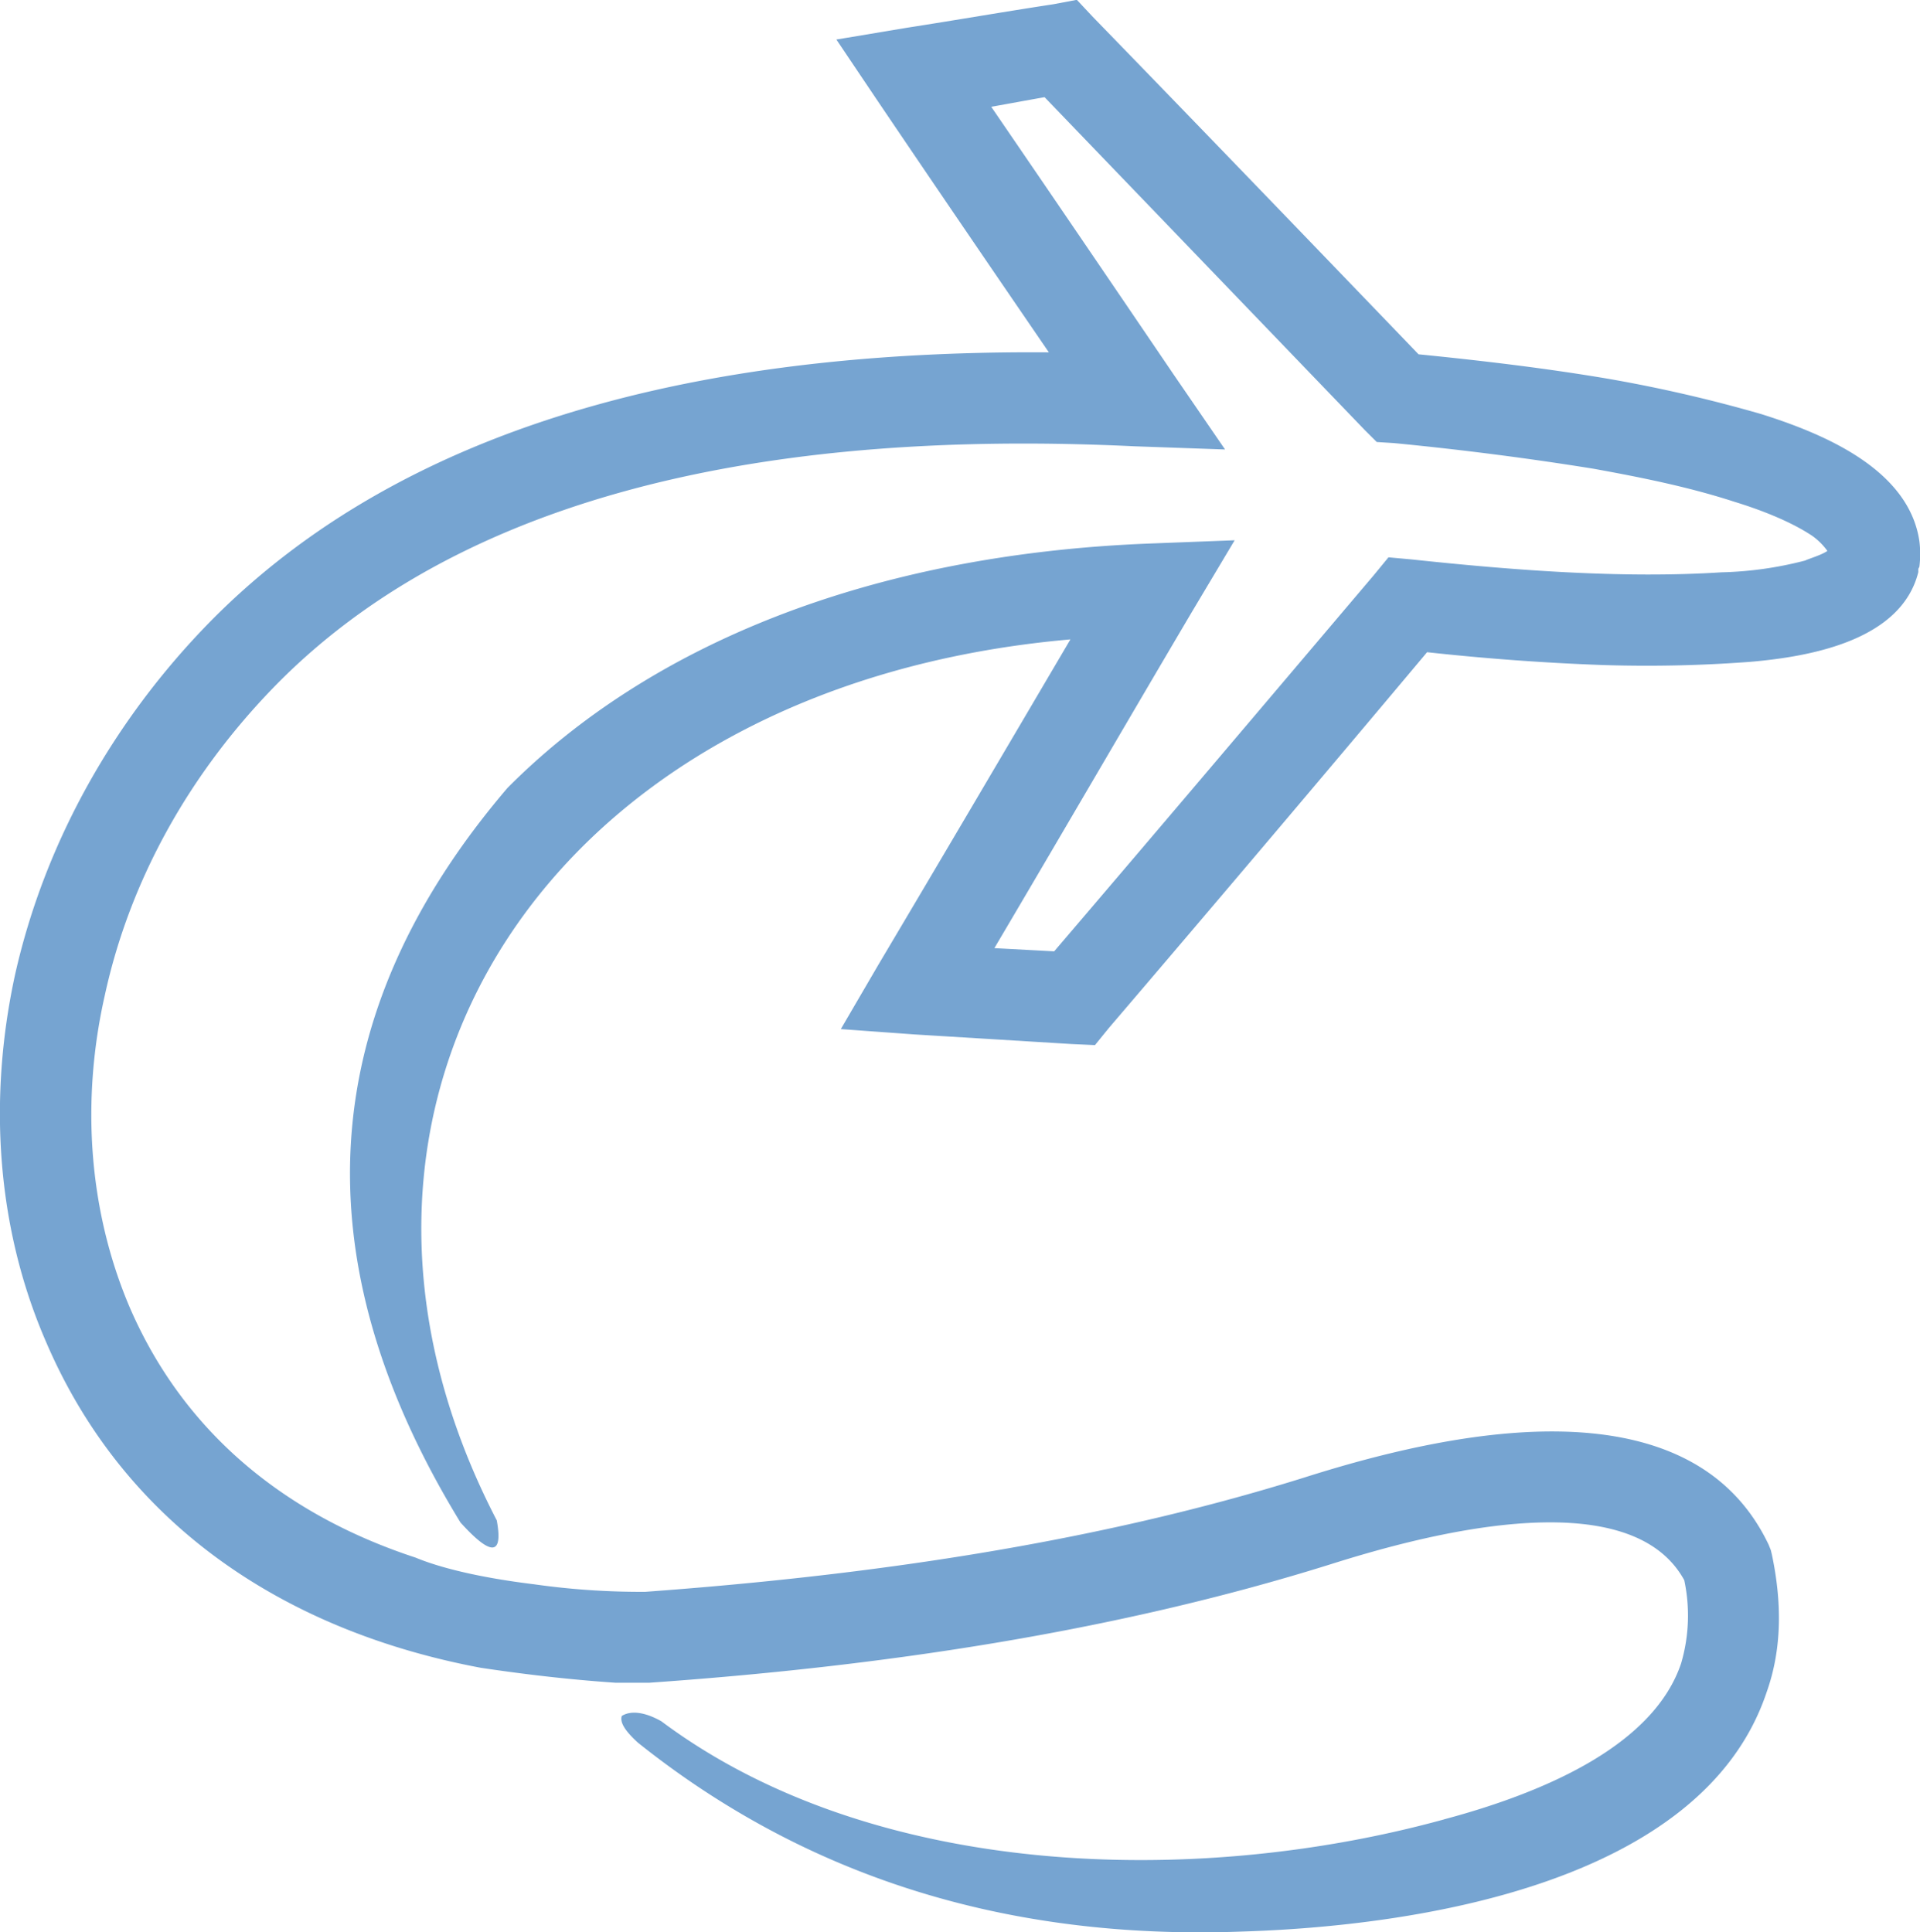 <svg xmlns="http://www.w3.org/2000/svg" viewBox="0 0 431.83 434.65"><defs><style>.cls-1{fill:#76a4d1;fill-rule:evenodd;}</style></defs><g id="Layer_2" data-name="Layer 2"><g id="Layer_2-2" data-name="Layer 2"><path class="cls-1" d="M324.77,409.26C349,402.78,372.08,392,378.09,374.2a38.08,38.08,0,0,0,.72-18.74c-12.73-23.29-61.25-9.36-79.5-3.6-49,15.37-101.83,23.06-153.23,26.66h-7.69c-10.57-.72-20.65-1.92-30.26-3.36-42.27-7.93-79.5-30.74-97.75-73.26-11.29-25.94-13-55-7-82.62,6.73-30,22.34-57.4,43.71-79.26C95.4,90.79,168.89,78.78,235.9,79.26c-13-19-25.94-37.95-38.91-57.16L188.11,8.89,204,6.24c10.81-1.68,21.86-3.6,32.9-5.28l5.29-1,3.6,3.84c24.5,25.22,49,50.68,73.26,75.9,14.41,1.44,28.58,3.12,42.75,5.52a324.4,324.4,0,0,1,34.34,7.93c13.69,4.32,33.15,12.25,35.55,28.58a23.13,23.13,0,0,1,0,5.76l-.24.48v.73c-3.84,15.37-24.26,19-37.71,20.17a310,310,0,0,1-33.38.72c-13.21-.48-26.18-1.44-39.39-2.88q-35.67,42.51-71.58,84.54l-3.12,3.84-5.28-.24-35.31-2.16-16.57-1.2,8.41-14.41c14.41-24.26,28.82-48.76,43.23-73.25C122.54,154.19,63.22,248.58,111.73,342h0c1.44,7.93-1.2,8.17-8.16.48C67.3,283.17,70.66,228.17,114.13,177.25c31.71-31.94,81.18-52.6,144.83-55l18.73-.72-9.6,16.09c-14.89,25.22-29.54,50.44-44.44,75.66l13.45.72c24-28.1,47.8-56.2,71.82-84.54l3.36-4.09,5.28.48c22.58,2.41,47.32,4.33,69.66,2.89A82,82,0,0,0,406,126.09c1-.48,3.6-1.2,5-2.16a14.78,14.78,0,0,0-3.36-3.36c-5-3.36-12-6-17.53-7.69-10.33-3.36-21.14-5.52-31.71-7.44-14.89-2.4-30-4.33-44.91-5.77l-3.84-.24L307,96.79,234.94,21.86c-4.08.72-7.92,1.44-12,2.16C236.62,44,250.31,64.13,264,84.3l11.53,16.81-20.41-.72c-65.33-3.12-144.83,4.33-193.35,54-18.73,19.22-32.42,43-38.18,69.42-5.29,23.29-3.85,48,5.52,70.13,12.73,29.54,36.51,47.31,64.37,56.44,5.76,2.4,14.89,4.56,26.66,6a170.92,170.92,0,0,0,25,1.69c49.47-3.61,100.63-10.81,148.19-25.7,31-9.85,86.46-22.82,104.47,15.13l.48,1.2.24,1c2.17,10.33,2.41,20.89-1.2,31-14.41,43-78.78,52.6-118.16,53.8q-78.9,2.88-135.7-42.51c-2.89-2.64-4.09-4.56-3.61-6,1.92-1.2,5-1,8.89,1.2h0c47.55,35.54,120.09,37.46,176,22.09Z"/></g></g></svg>